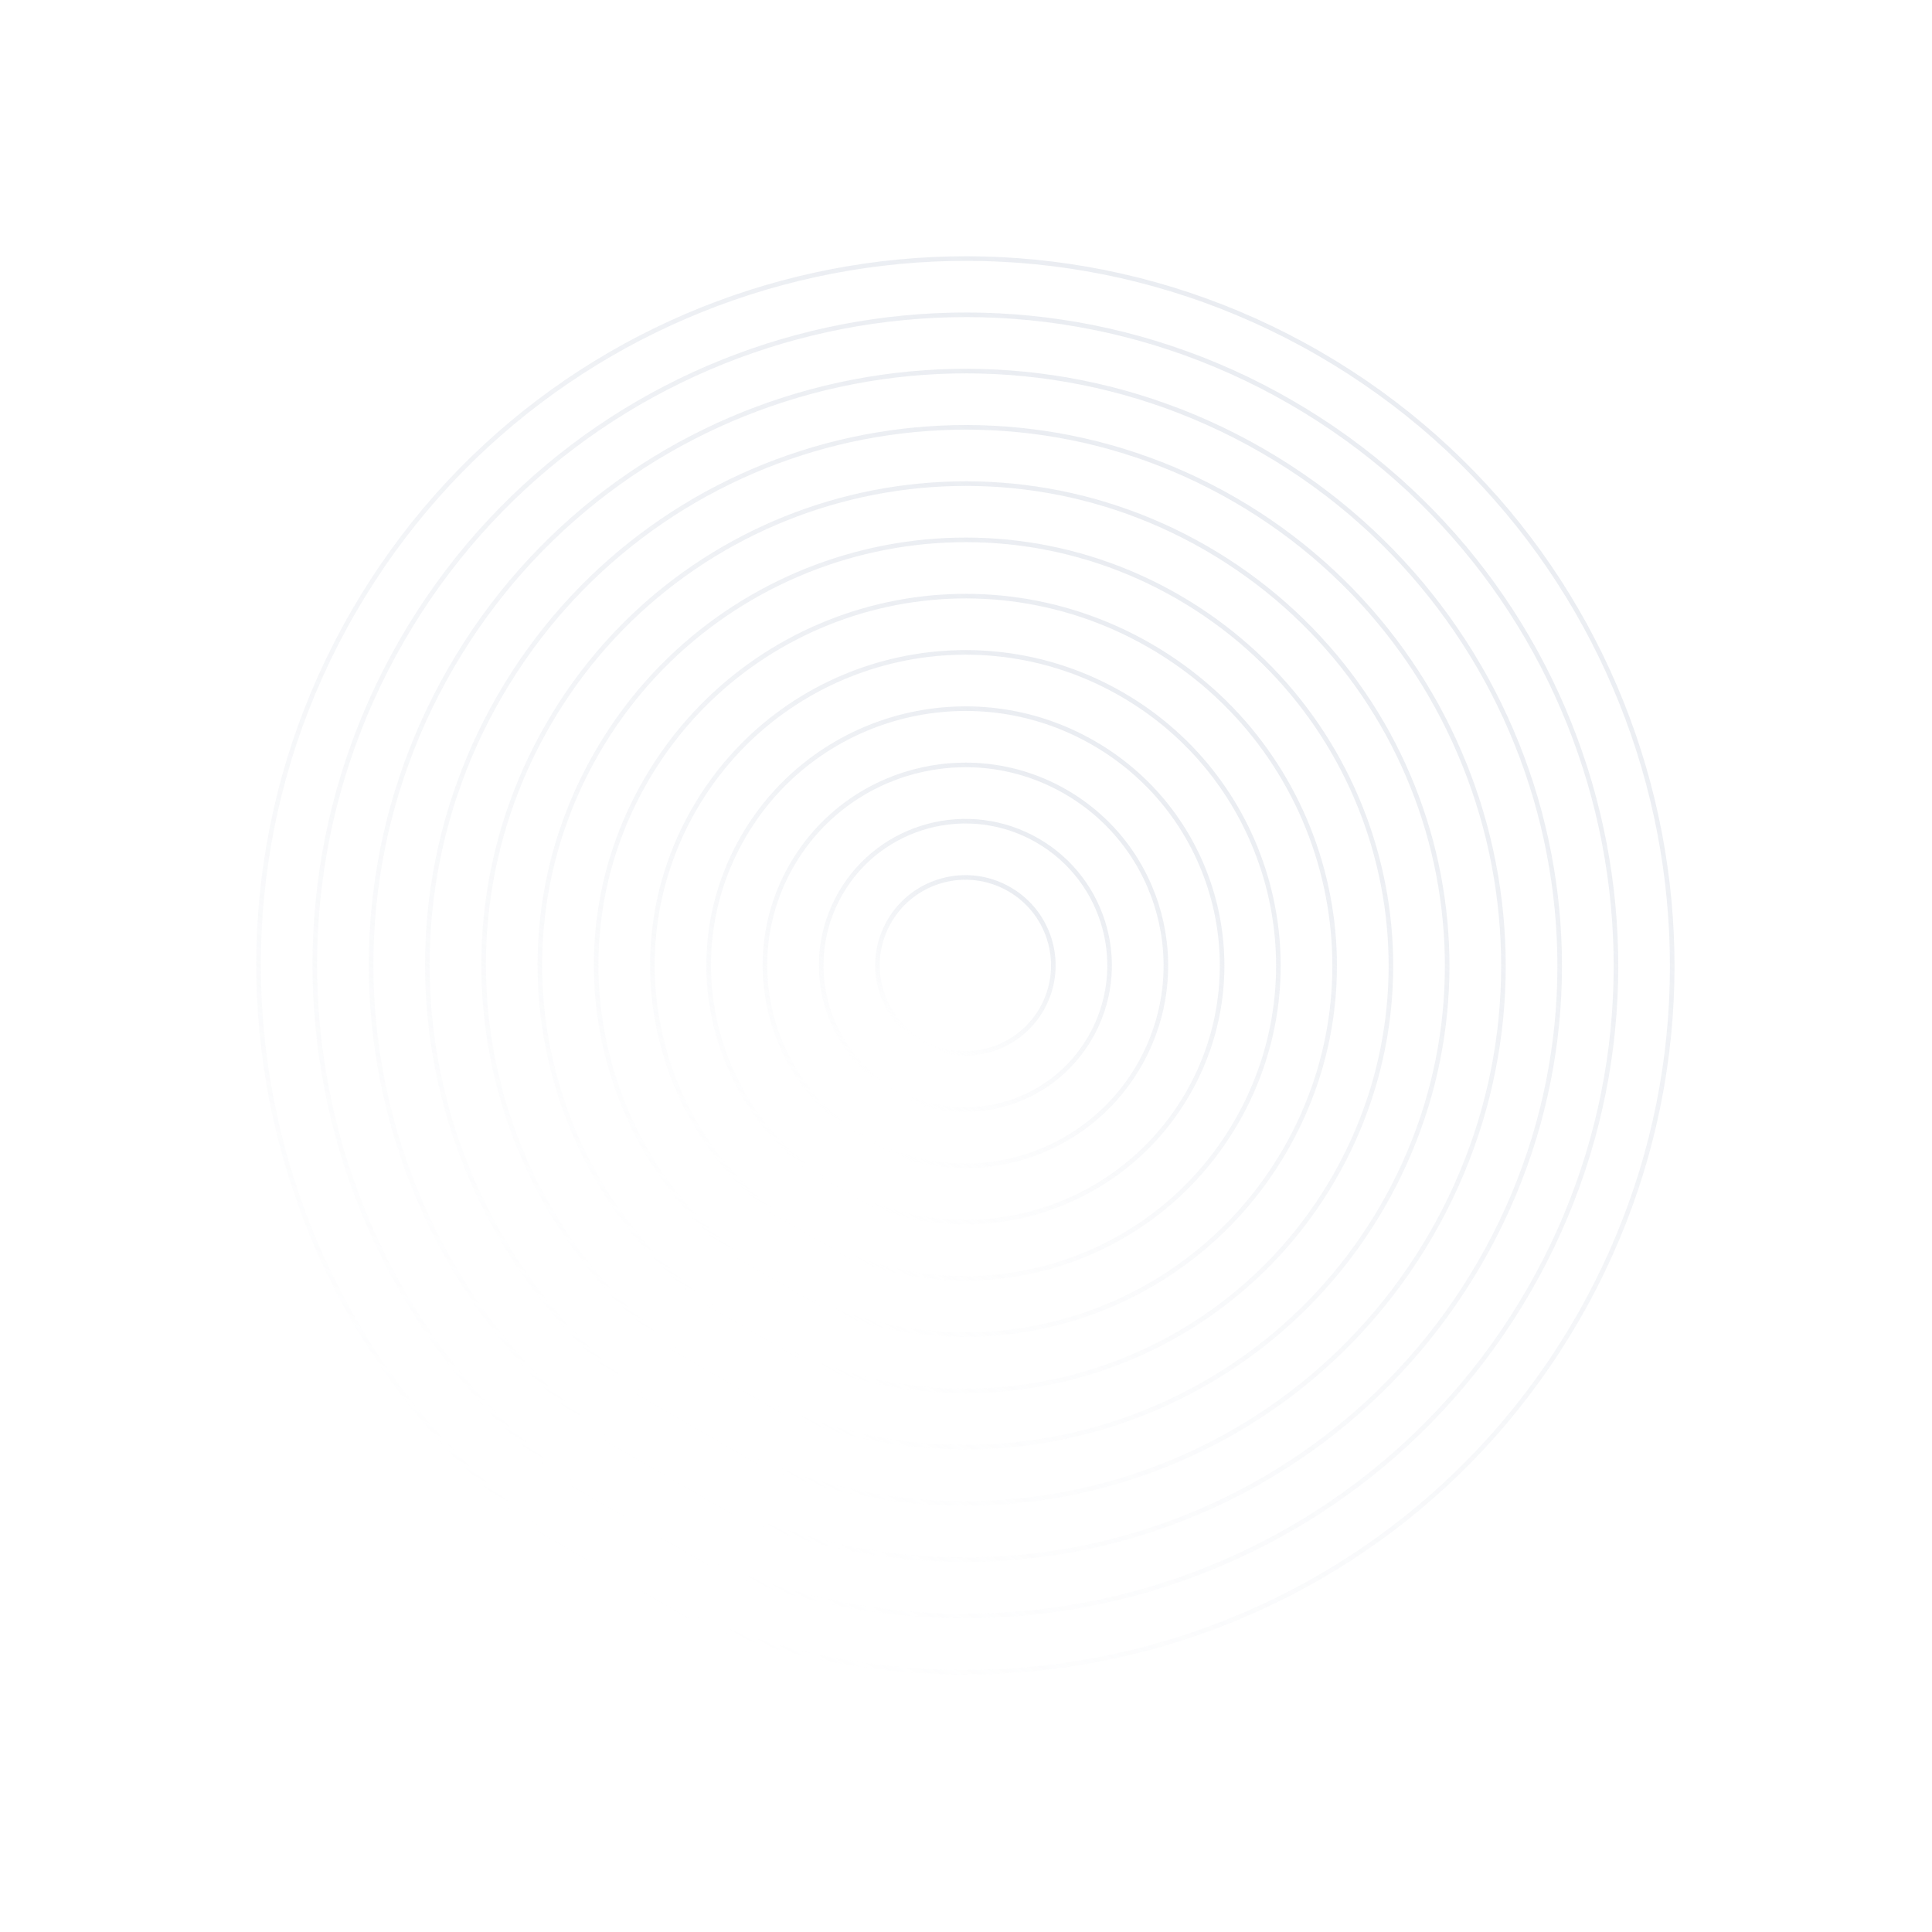 <svg width="421" height="421" viewBox="0 0 421 421" fill="none" xmlns="http://www.w3.org/2000/svg">
<g opacity="0.7">
<path d="M133.368 343.736C207.025 386.262 301.21 361.025 343.736 287.368C386.262 213.711 361.025 119.526 287.368 77C213.711 34.474 119.526 59.711 77 133.368C34.474 207.025 59.711 301.21 133.368 343.736Z" stroke="url(#paint0_linear_79_470)" stroke-linecap="round" stroke-linejoin="round"/>
<path d="M139.496 333.122C207.291 372.263 293.98 349.035 333.122 281.24C372.263 213.445 349.035 126.756 281.24 87.614C213.445 48.472 126.755 71.701 87.614 139.496C48.472 207.291 71.701 293.98 139.496 333.122Z" stroke="url(#paint1_linear_79_470)" stroke-linecap="round" stroke-linejoin="round"/>
<path d="M145.626 322.504C207.557 358.26 286.748 337.041 322.504 275.11C358.26 213.179 337.041 133.988 275.11 98.232C213.179 62.476 133.988 83.695 98.232 145.626C62.476 207.557 83.695 286.748 145.626 322.504Z" stroke="url(#paint2_linear_79_470)" stroke-linecap="round" stroke-linejoin="round"/>
<path d="M151.754 311.89C207.823 344.261 279.519 325.051 311.89 268.982C344.262 212.913 325.051 141.217 268.982 108.846C212.913 76.474 141.217 95.685 108.846 151.754C76.474 207.823 95.685 279.518 151.754 311.89Z" stroke="url(#paint3_linear_79_470)" stroke-linecap="round" stroke-linejoin="round"/>
<path d="M157.884 301.272C208.089 330.258 272.286 313.057 301.272 262.852C330.258 212.647 313.057 148.45 262.852 119.464C212.647 90.478 148.45 107.679 119.464 157.884C90.478 208.089 107.679 272.286 157.884 301.272Z" stroke="url(#paint4_linear_79_470)" stroke-linecap="round" stroke-linejoin="round"/>
<path d="M164.012 290.658C208.355 316.26 265.057 301.066 290.658 256.723C316.26 212.38 301.067 155.679 256.724 130.078C212.38 104.476 155.679 119.669 130.078 164.012C104.476 208.355 119.669 265.057 164.012 290.658Z" stroke="url(#paint5_linear_79_470)" stroke-linecap="round" stroke-linejoin="round"/>
<path d="M170.143 280.04C208.622 302.256 257.824 289.072 280.04 250.593C302.256 212.114 289.072 162.911 250.593 140.696C212.114 118.48 162.911 131.664 140.696 170.143C118.48 208.622 131.664 257.824 170.143 280.04Z" stroke="url(#paint6_linear_79_470)" stroke-linecap="round" stroke-linejoin="round"/>
<path d="M176.27 269.426C208.888 288.258 250.595 277.082 269.426 244.465C288.258 211.848 277.082 170.141 244.465 151.31C211.848 132.478 170.141 143.654 151.309 176.271C132.478 208.888 143.653 250.595 176.27 269.426Z" stroke="url(#paint7_linear_79_470)" stroke-linecap="round" stroke-linejoin="round"/>
<path d="M182.401 258.808C209.154 274.254 243.362 265.088 258.808 238.335C274.254 211.582 265.088 177.373 238.335 161.927C211.582 146.482 177.373 155.648 161.927 182.401C146.481 209.154 155.648 243.363 182.401 258.808Z" stroke="url(#paint8_linear_79_470)" stroke-linecap="round" stroke-linejoin="round"/>
<path d="M188.529 248.194C209.42 260.256 236.133 253.098 248.194 232.207C260.256 211.316 253.098 184.603 232.207 172.541C211.316 160.48 184.603 167.638 172.541 188.529C160.48 209.42 167.638 236.133 188.529 248.194Z" stroke="url(#paint9_linear_79_470)" stroke-linecap="round" stroke-linejoin="round"/>
<path d="M194.659 237.576C209.686 246.252 228.901 241.104 237.577 226.077C246.252 211.05 241.104 191.835 226.077 183.159C211.05 174.483 191.835 179.632 183.159 194.659C174.483 209.686 179.632 228.901 194.659 237.576Z" stroke="url(#paint10_linear_79_470)" stroke-linecap="round" stroke-linejoin="round"/>
<path d="M200.787 226.963C209.952 232.254 221.671 229.114 226.963 219.949C232.254 210.784 229.114 199.065 219.949 193.773C210.784 188.482 199.065 191.622 193.773 200.787C188.482 209.952 191.622 221.671 200.787 226.963Z" stroke="url(#paint11_linear_79_470)" stroke-linecap="round" stroke-linejoin="round"/>
</g>
<defs>
<linearGradient id="paint0_linear_79_470" x1="287.368" y1="77" x2="133.368" y2="343.736" gradientUnits="userSpaceOnUse">
<stop stop-color="#E1E5EC"/>
<stop offset="1" stop-color="#E1E5EC" stop-opacity="0"/>
</linearGradient>
<linearGradient id="paint1_linear_79_470" x1="281.24" y1="87.614" x2="139.496" y2="333.122" gradientUnits="userSpaceOnUse">
<stop stop-color="#E1E5EC"/>
<stop offset="1" stop-color="#E1E5EC" stop-opacity="0"/>
</linearGradient>
<linearGradient id="paint2_linear_79_470" x1="275.11" y1="98.232" x2="145.626" y2="322.504" gradientUnits="userSpaceOnUse">
<stop stop-color="#E1E5EC"/>
<stop offset="1" stop-color="#E1E5EC" stop-opacity="0"/>
</linearGradient>
<linearGradient id="paint3_linear_79_470" x1="268.982" y1="108.846" x2="151.754" y2="311.89" gradientUnits="userSpaceOnUse">
<stop stop-color="#E1E5EC"/>
<stop offset="1" stop-color="#E1E5EC" stop-opacity="0"/>
</linearGradient>
<linearGradient id="paint4_linear_79_470" x1="262.852" y1="119.464" x2="157.884" y2="301.272" gradientUnits="userSpaceOnUse">
<stop stop-color="#E1E5EC"/>
<stop offset="1" stop-color="#E1E5EC" stop-opacity="0"/>
</linearGradient>
<linearGradient id="paint5_linear_79_470" x1="256.724" y1="130.078" x2="164.012" y2="290.658" gradientUnits="userSpaceOnUse">
<stop stop-color="#E1E5EC"/>
<stop offset="1" stop-color="#E1E5EC" stop-opacity="0"/>
</linearGradient>
<linearGradient id="paint6_linear_79_470" x1="250.593" y1="140.696" x2="170.143" y2="280.04" gradientUnits="userSpaceOnUse">
<stop stop-color="#E1E5EC"/>
<stop offset="1" stop-color="#E1E5EC" stop-opacity="0"/>
</linearGradient>
<linearGradient id="paint7_linear_79_470" x1="244.465" y1="151.31" x2="176.27" y2="269.426" gradientUnits="userSpaceOnUse">
<stop stop-color="#E1E5EC"/>
<stop offset="1" stop-color="#E1E5EC" stop-opacity="0"/>
</linearGradient>
<linearGradient id="paint8_linear_79_470" x1="238.335" y1="161.927" x2="182.401" y2="258.808" gradientUnits="userSpaceOnUse">
<stop stop-color="#E1E5EC"/>
<stop offset="1" stop-color="#E1E5EC" stop-opacity="0"/>
</linearGradient>
<linearGradient id="paint9_linear_79_470" x1="232.207" y1="172.541" x2="188.529" y2="248.194" gradientUnits="userSpaceOnUse">
<stop stop-color="#E1E5EC"/>
<stop offset="1" stop-color="#E1E5EC" stop-opacity="0"/>
</linearGradient>
<linearGradient id="paint10_linear_79_470" x1="226.077" y1="183.159" x2="194.659" y2="237.576" gradientUnits="userSpaceOnUse">
<stop stop-color="#E1E5EC"/>
<stop offset="1" stop-color="#E1E5EC" stop-opacity="0"/>
</linearGradient>
<linearGradient id="paint11_linear_79_470" x1="219.949" y1="193.773" x2="200.787" y2="226.963" gradientUnits="userSpaceOnUse">
<stop stop-color="#E1E5EC"/>
<stop offset="1" stop-color="#E1E5EC" stop-opacity="0"/>
</linearGradient>
</defs>
</svg>
